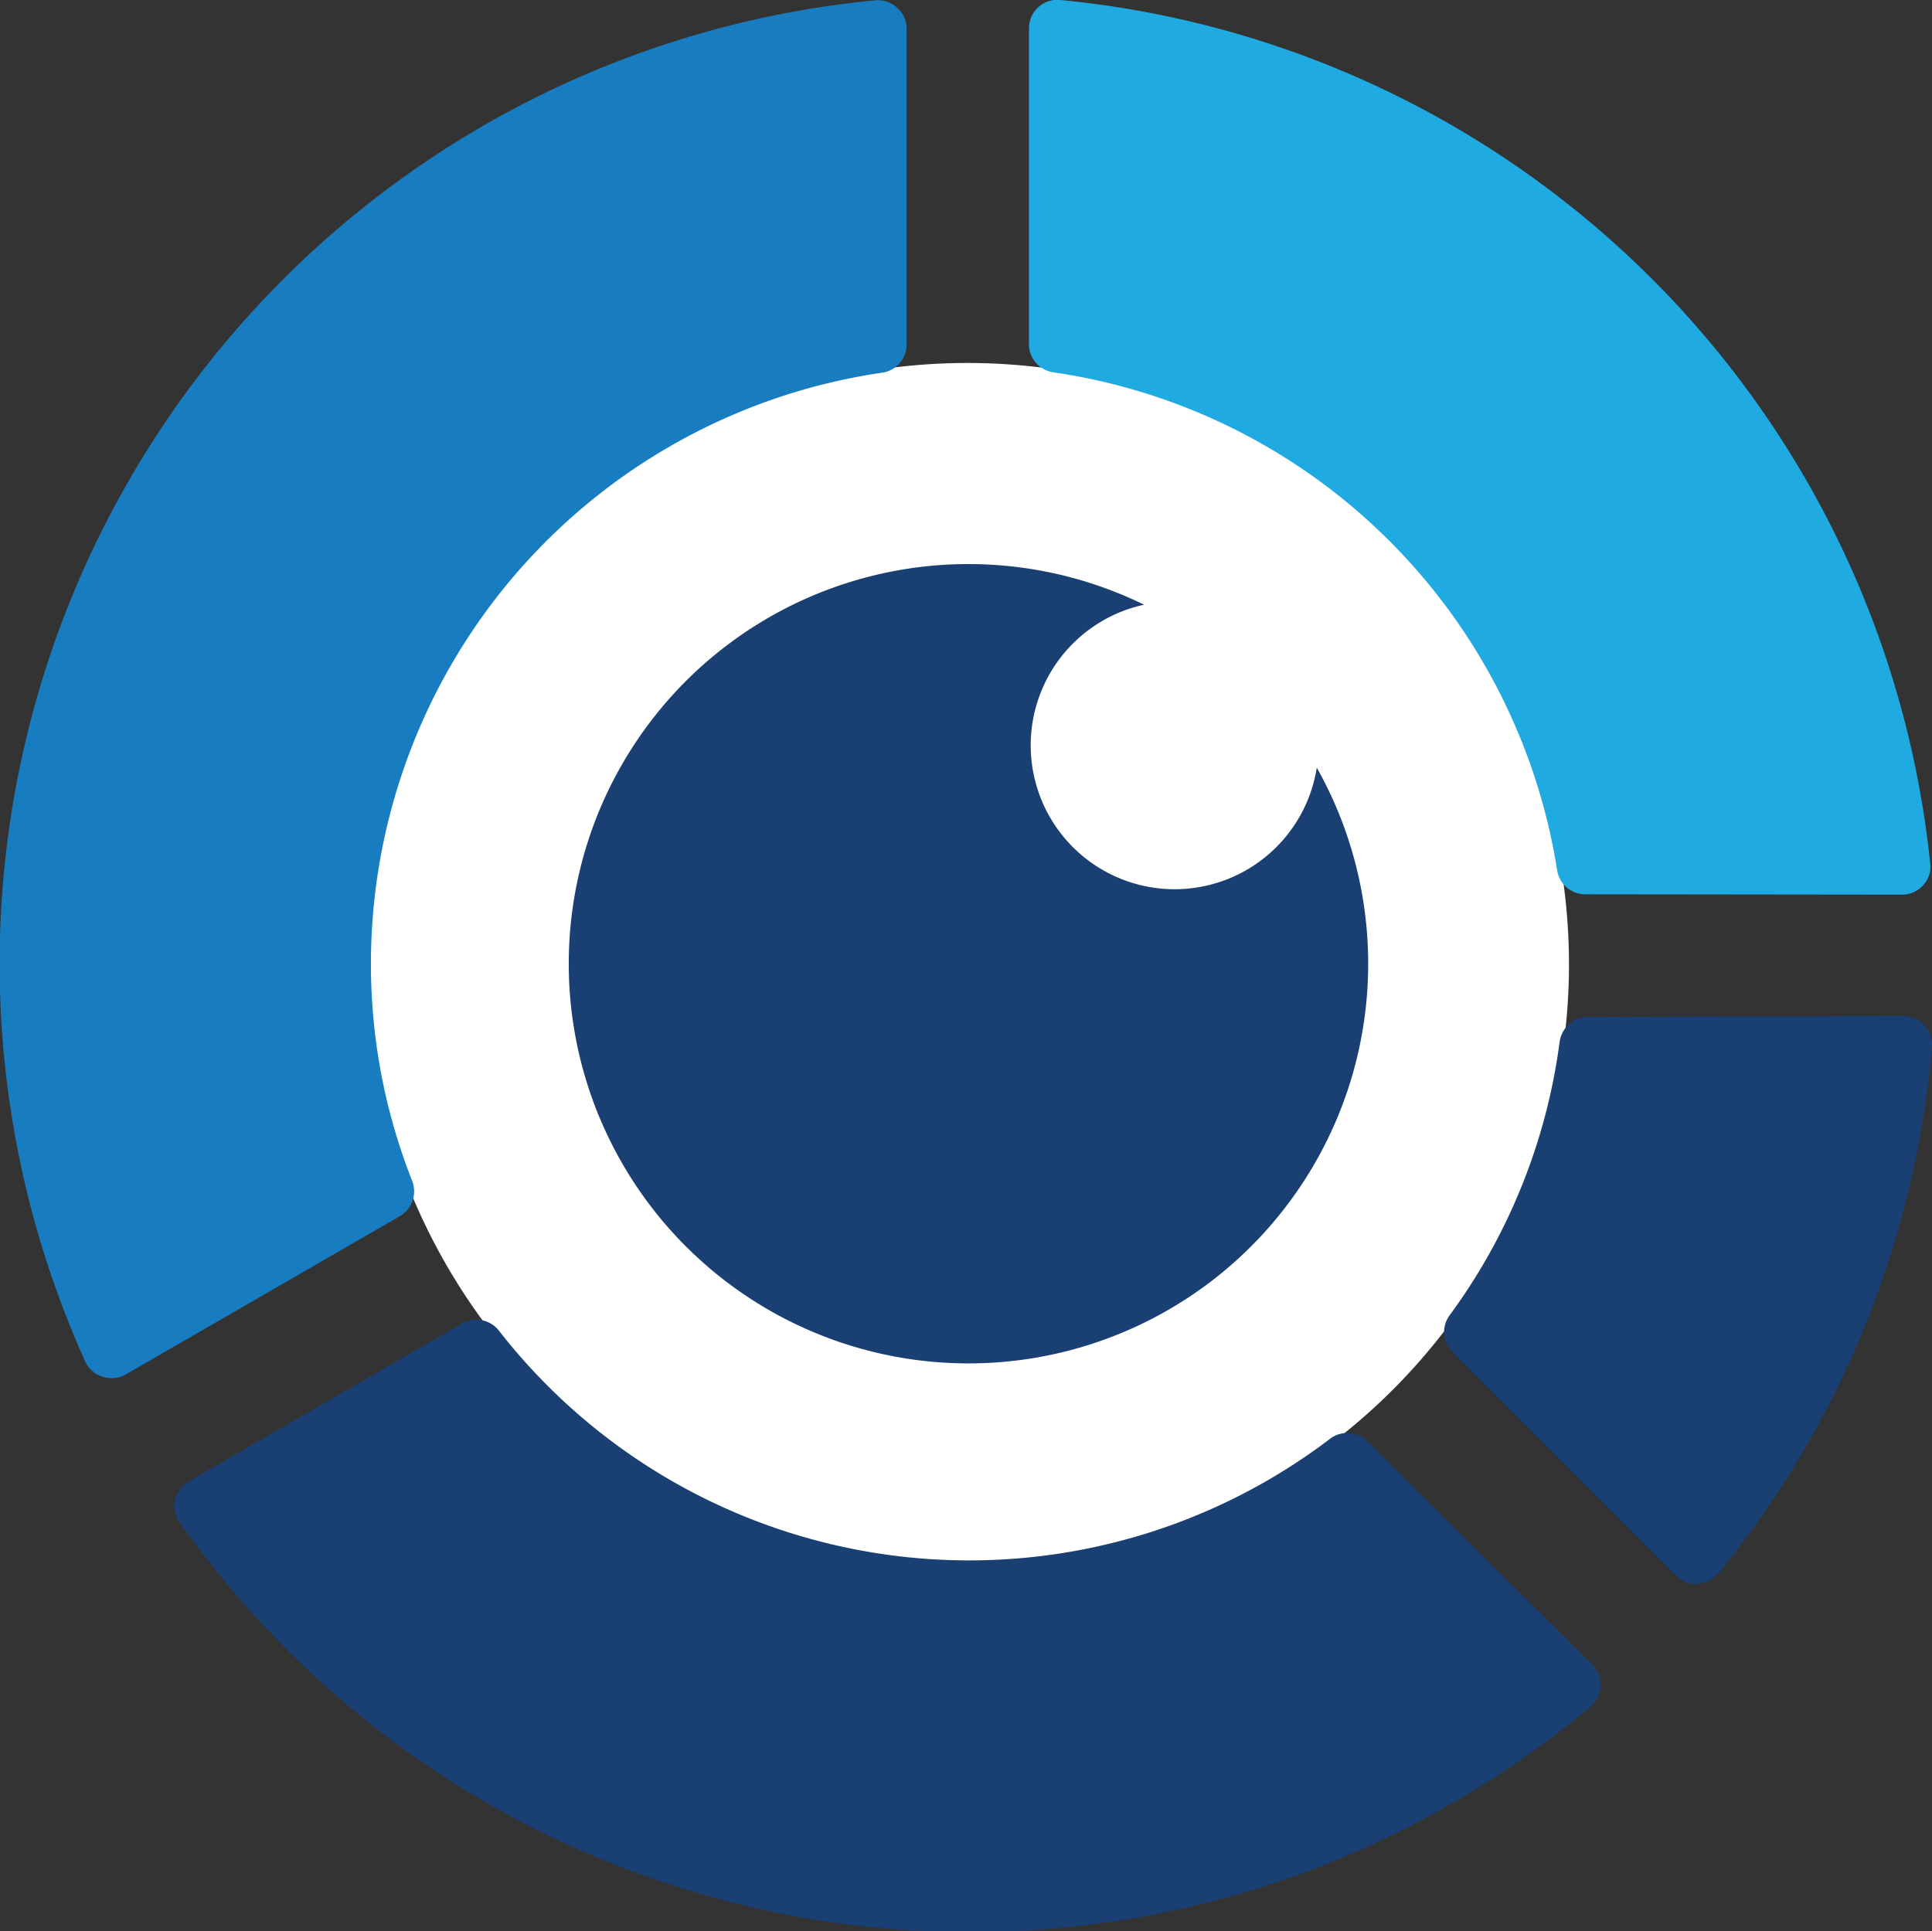<svg id="Layer_1" data-name="Layer 1" xmlns="http://www.w3.org/2000/svg" viewBox="0 0 53.7 53.68"><rect x="0" y="0" width="53.7" height="53.68" fill="#333333" stroke="none"/><defs><style>.cls-1{fill:#fff;}.cls-2{fill:#187cc0;}.cls-3{fill:#193f73;}.cls-4{fill:#20aae2;}</style></defs><circle class="cls-1" cx="26.89" cy="26.81" r="16.72"/><path class="cls-2" d="M281.38,420.57a16.61,16.61,0,0,1,14.21-16.42.79.79,0,0,0,.68-.78v-8.78A.77.77,0,0,0,296,394a.78.78,0,0,0-.61-.2,26.9,26.9,0,0,0-21.95,37.84.77.77,0,0,0,.48.42.8.8,0,0,0,.64-.06l7.62-4.4a.8.8,0,0,0,.34-1A16.4,16.4,0,0,1,281.38,420.57Z" transform="translate(-271.07 -393.79)"/><path class="cls-3" d="M309.06,433.84a.79.79,0,0,0-1-.07,16.57,16.57,0,0,1-23.13-3,.8.8,0,0,0-1-.2l-7.61,4.4a.79.79,0,0,0-.25,1.15,26.87,26.87,0,0,0,39.2,5.12.8.8,0,0,0,.29-.57.82.82,0,0,0-.23-.6Z" transform="translate(-271.07 -393.79)"/><path class="cls-4" d="M323.94,418.66a.77.77,0,0,0,.58-.26.74.74,0,0,0,.2-.61,26.89,26.89,0,0,0-24.18-24,.79.79,0,0,0-.87.79v8.78a.79.79,0,0,0,.68.78,16.6,16.6,0,0,1,14,13.84.79.79,0,0,0,.78.67Z" transform="translate(-271.07 -393.79)"/><path class="cls-3" d="M315.2,422.06a.8.8,0,0,0-.78.69,16.45,16.45,0,0,1-3.07,7.62.79.79,0,0,0,.08,1l6.22,6.22a.8.8,0,0,0,.6.23.84.84,0,0,0,.58-.29,26.8,26.8,0,0,0,5.94-14.63.81.81,0,0,0-.79-.87Z" transform="translate(-271.07 -393.79)"/><path class="cls-3" d="M307.67,415.13a4,4,0,1,1-4.8-4.53,11.11,11.11,0,1,0,4.8,4.53Z" transform="translate(-271.07 -393.79)"/></svg>